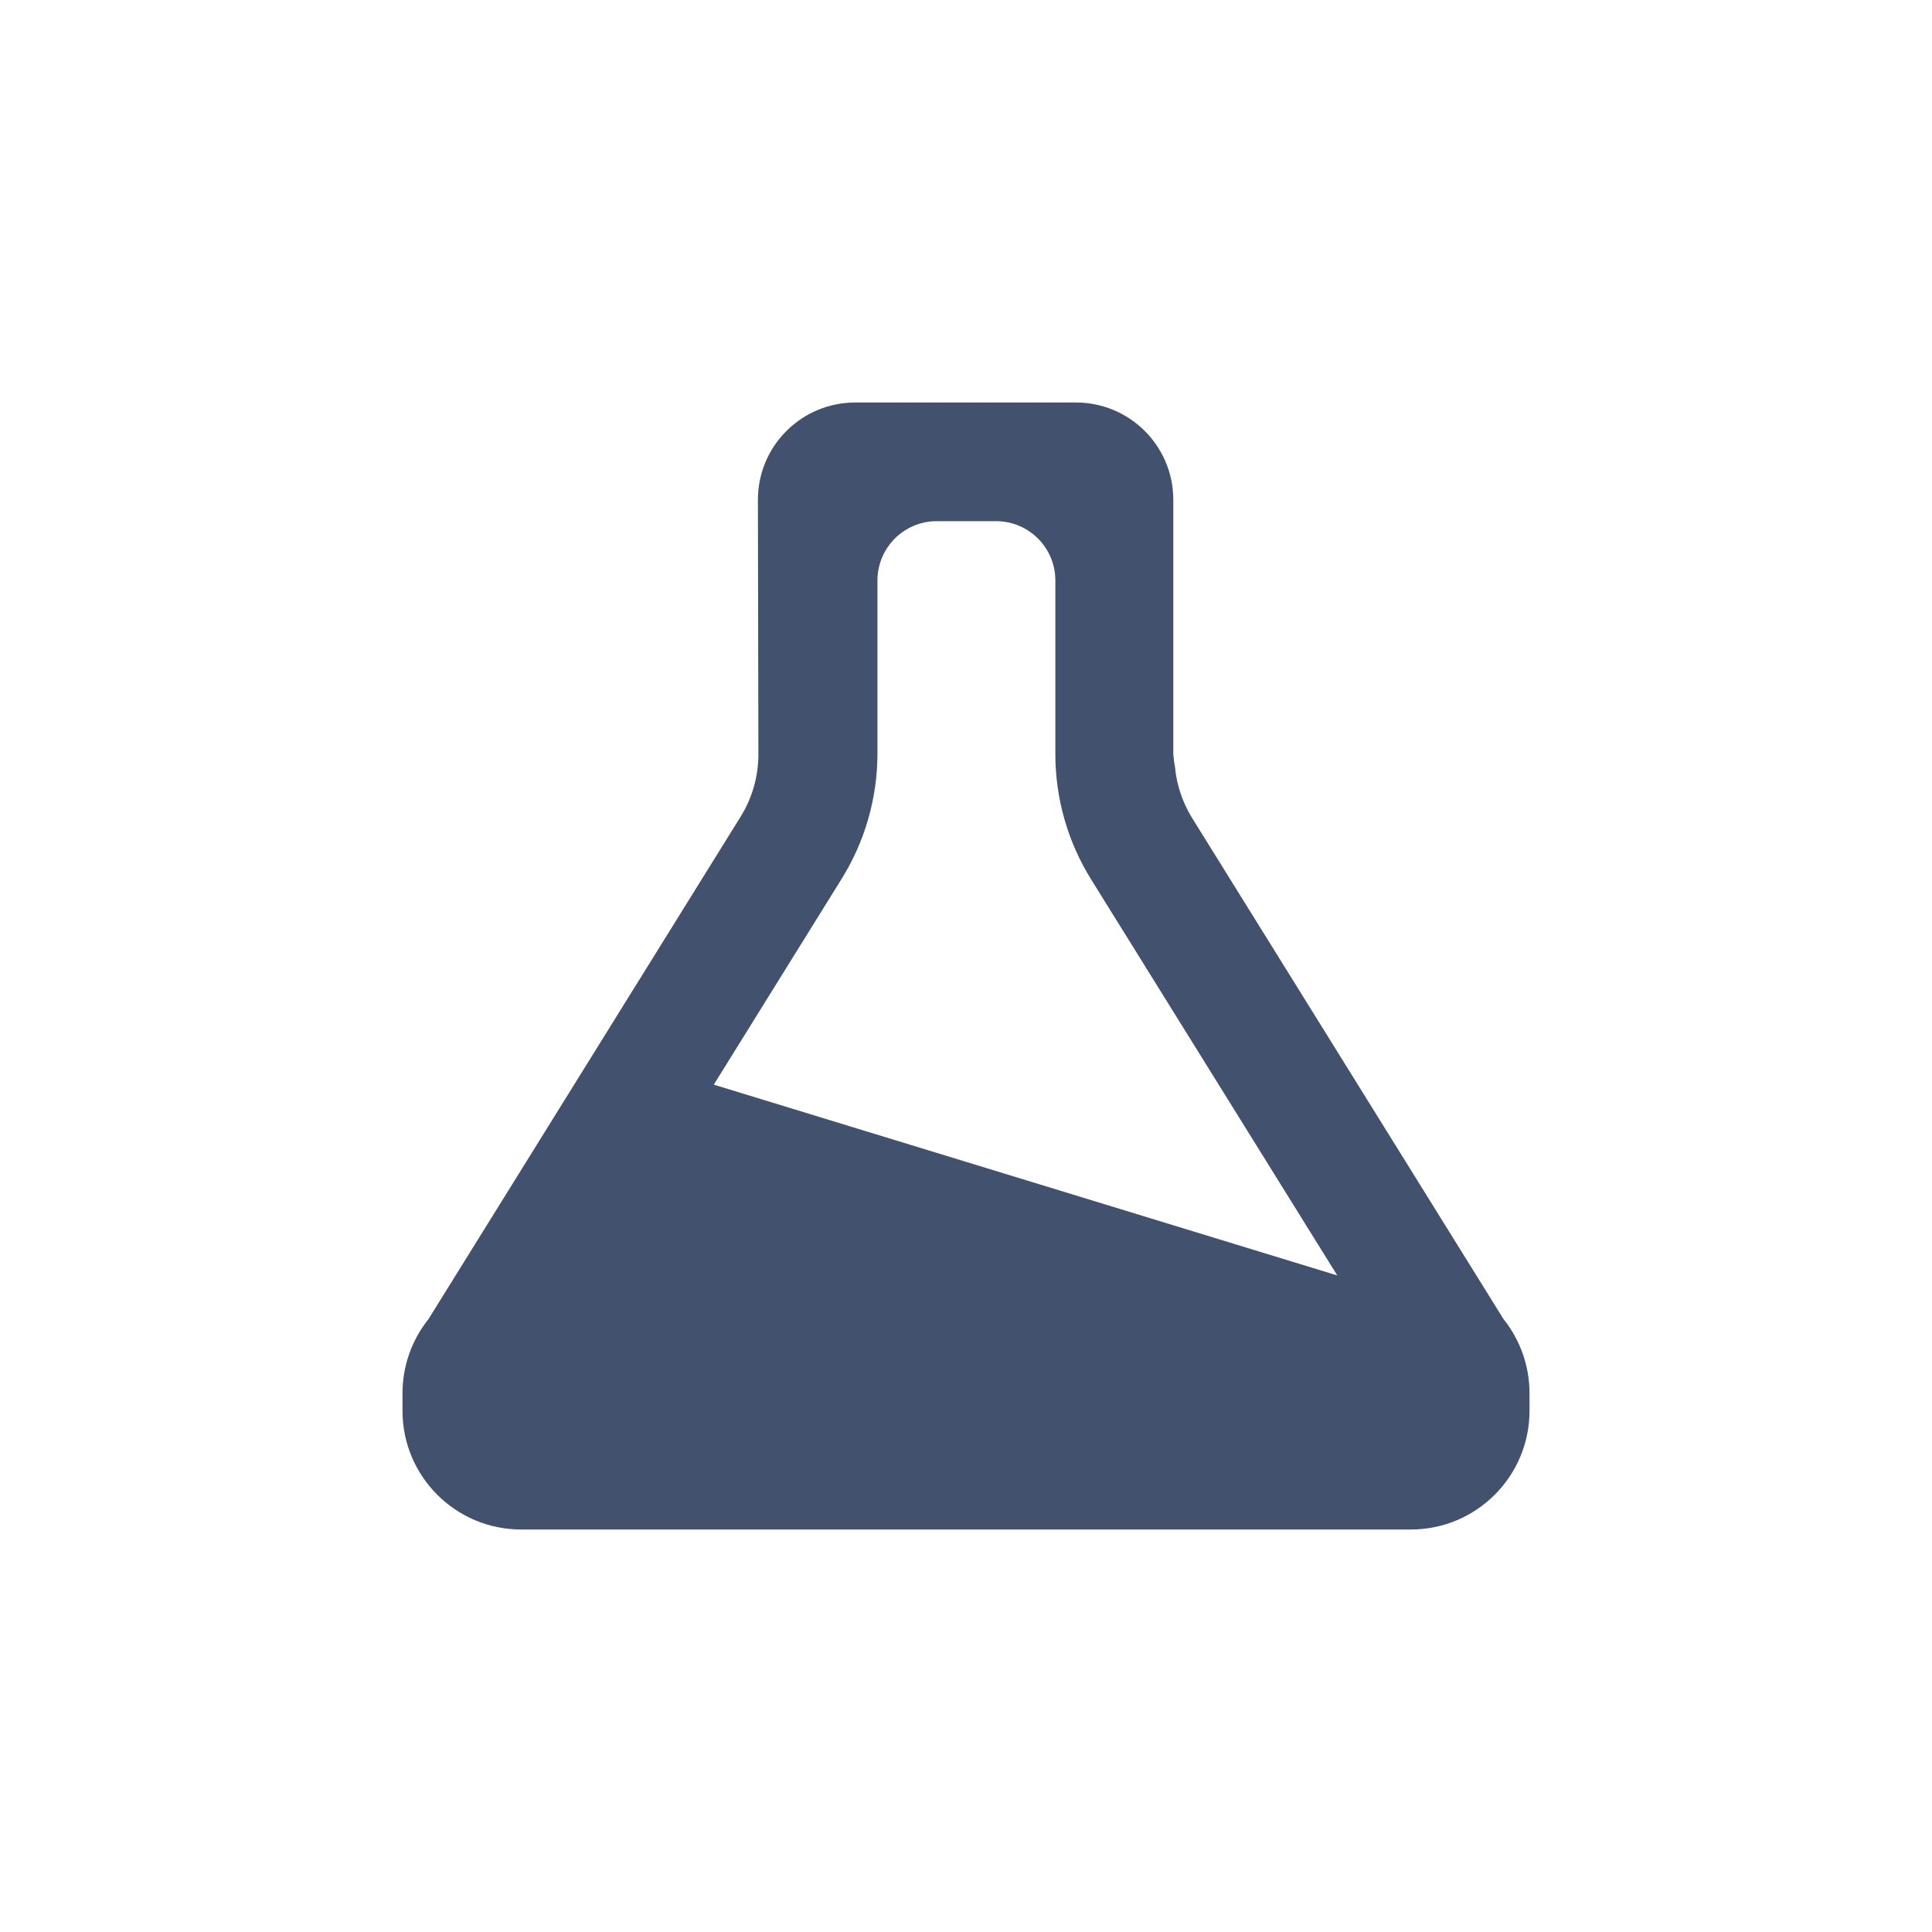 <svg width="24" height="24" viewBox="0 0 24 24" fill="none" xmlns="http://www.w3.org/2000/svg">
<path fill-rule="evenodd" clip-rule="evenodd" d="M18.677 16.386L14.8 10.147C14.693 9.969 14.625 9.771 14.6 9.565V9.55C14.588 9.49 14.58 9.43 14.575 9.369V6.208C14.575 5.542 14.036 5.002 13.37 5H10.624C10.303 5 9.995 5.127 9.768 5.355C9.541 5.582 9.414 5.89 9.415 6.211L9.421 9.366C9.422 9.642 9.345 9.913 9.199 10.147L5.323 16.386C5.114 16.647 5 16.972 5 17.306V17.526C5 18.34 5.66 19 6.474 19H17.526C18.34 19 19 18.34 19 17.526V17.306C19 16.972 18.886 16.647 18.677 16.386ZM8.867 13.474L10.451 10.924C10.743 10.458 10.898 9.919 10.9 9.369V7.211C10.9 6.804 11.23 6.474 11.637 6.474H12.373C12.78 6.474 13.11 6.804 13.11 7.211V9.369C13.11 9.919 13.264 10.457 13.554 10.924L16.612 15.844L8.867 13.474Z" fill="#42526E"/>
</svg>
